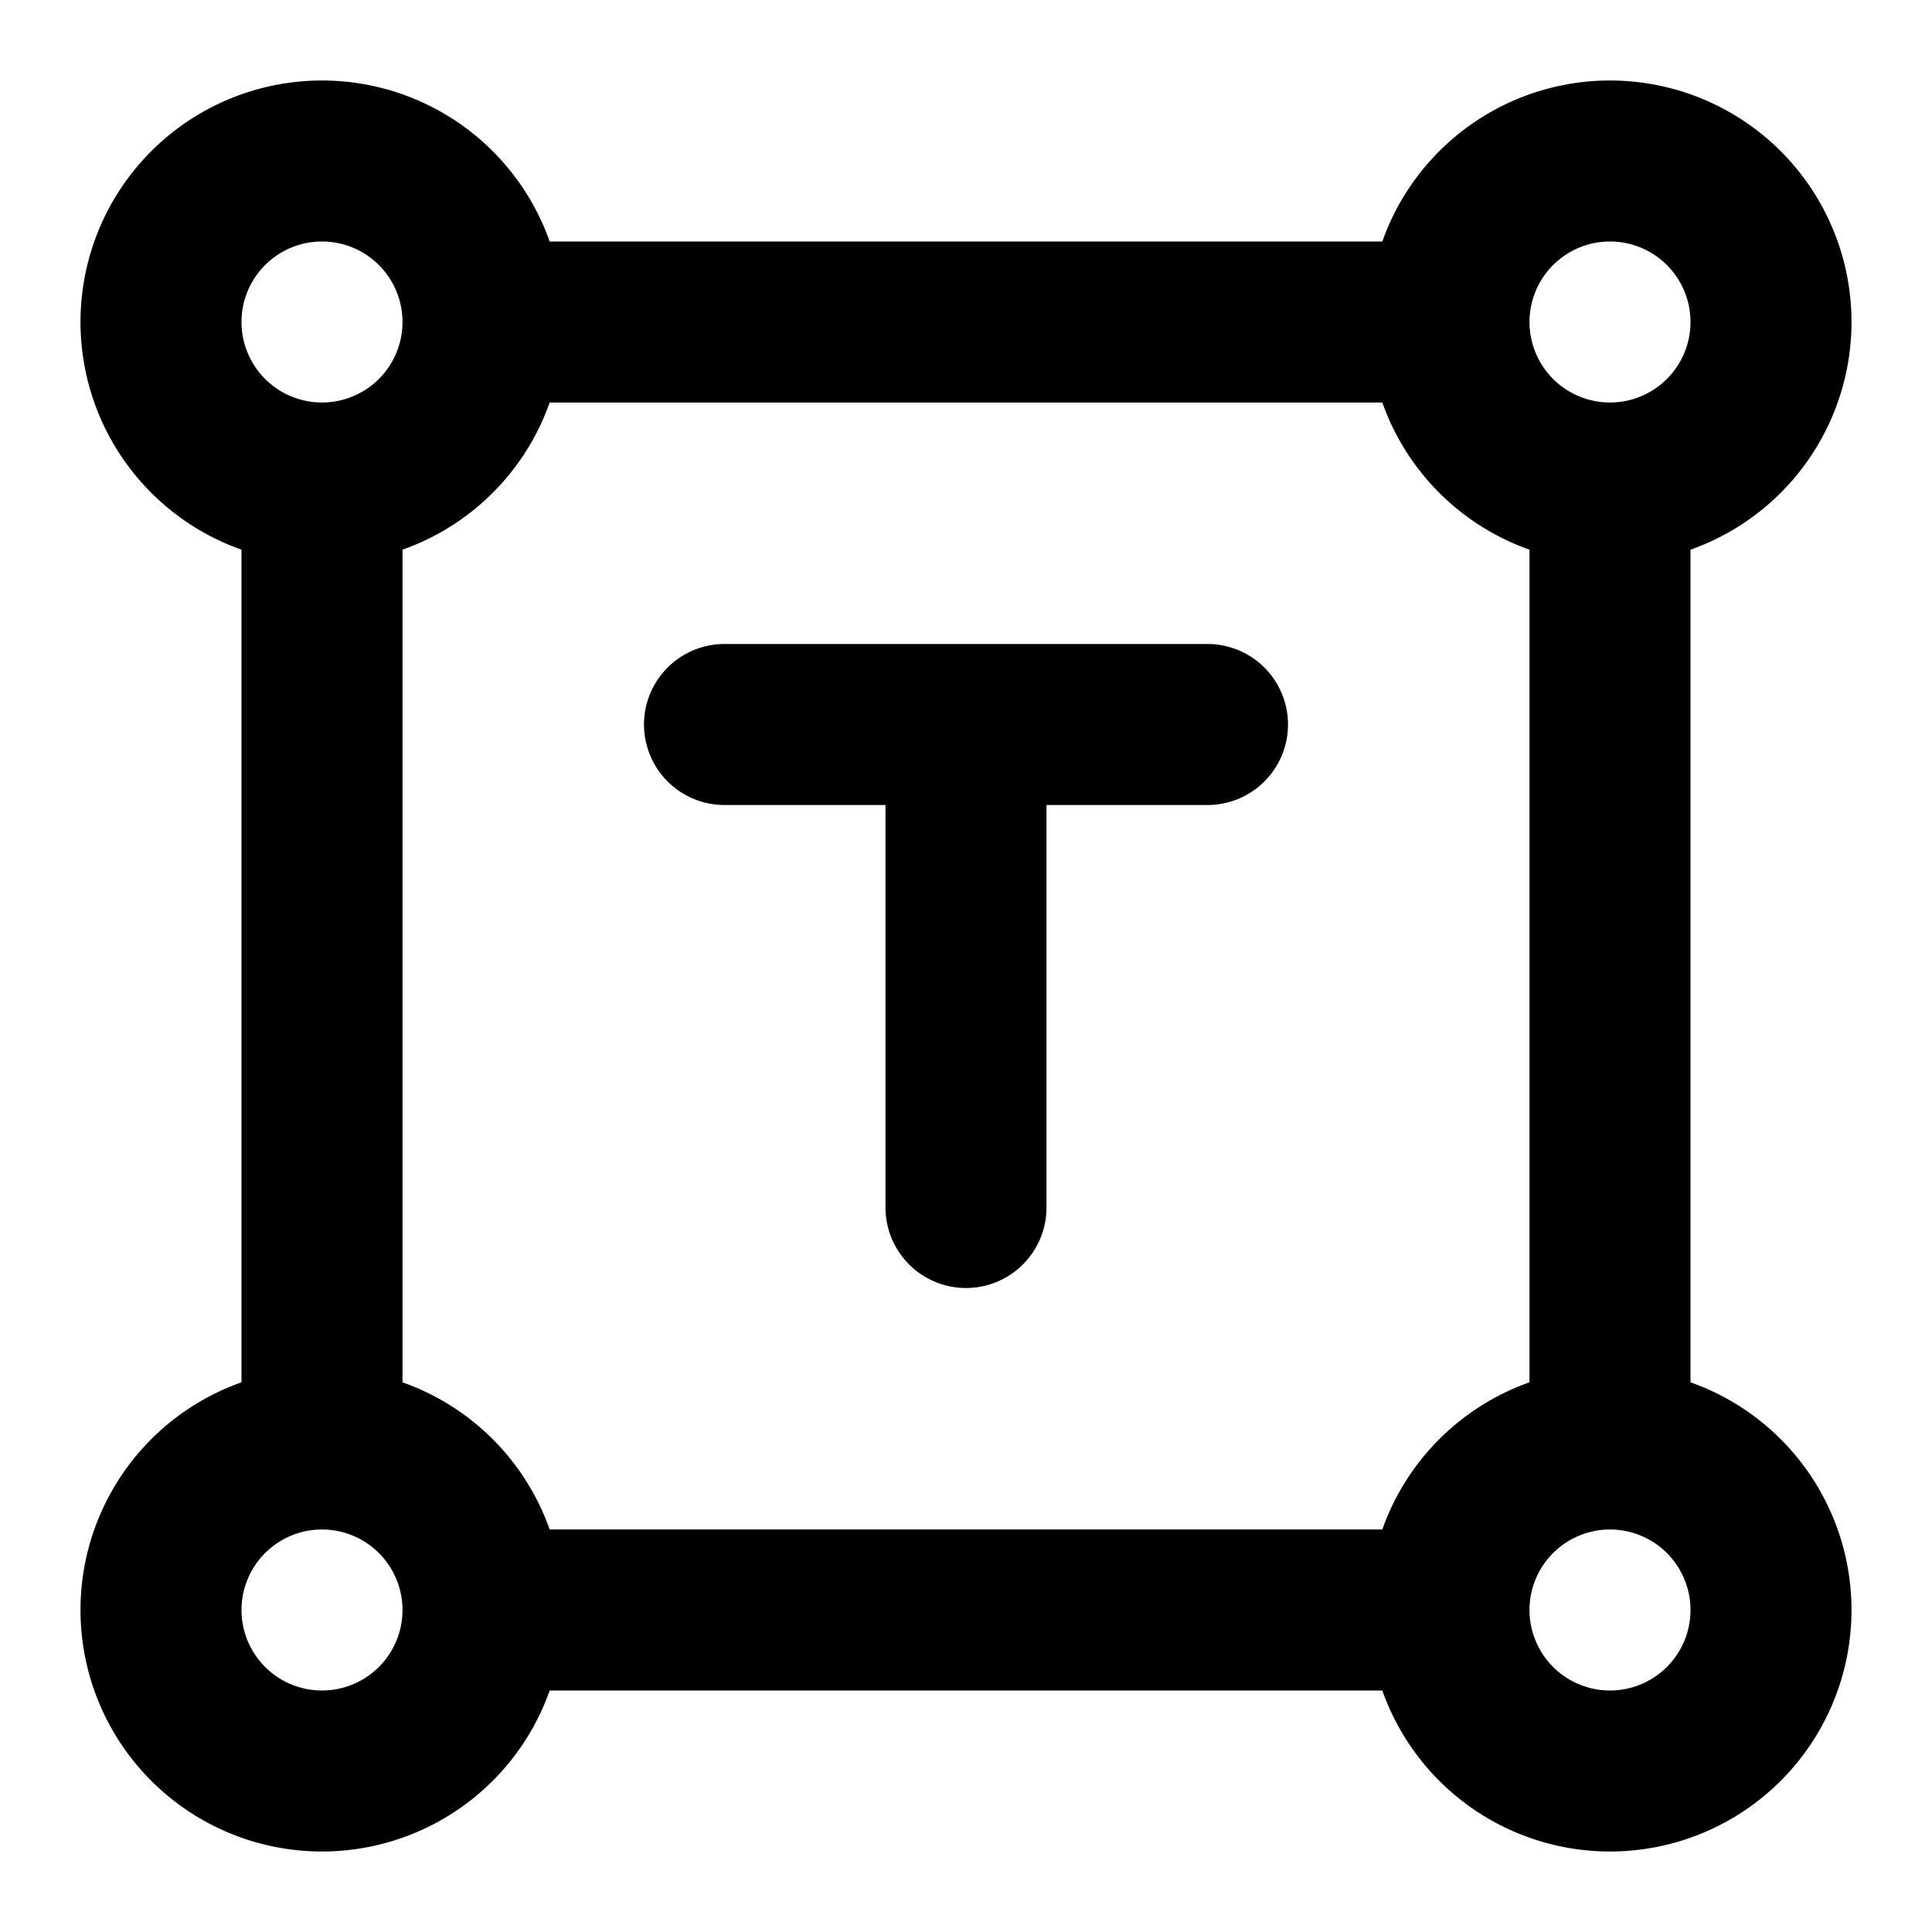 <svg xmlns="http://www.w3.org/2000/svg" width="24" height="24" fill="none" viewBox="0 0 24 24">
  <path stroke="#000" stroke-linecap="round" stroke-linejoin="round" stroke-width="2" d="M4 6a2 2 0 1 1 2-2M4 6a2 2 0 0 0 2-2M4 6v12M6 4h12m0 0a2 2 0 0 0 2 2m-2-2a2 2 0 1 1 2 2m0 0v12M6 20a2 2 0 1 1-2-2m2 2a2 2 0 0 0-2-2m2 2h12m0 0a2 2 0 1 0 2-2m-2 2a2 2 0 0 1 2-2M9 9h6m-3 6V9"/>
</svg>
